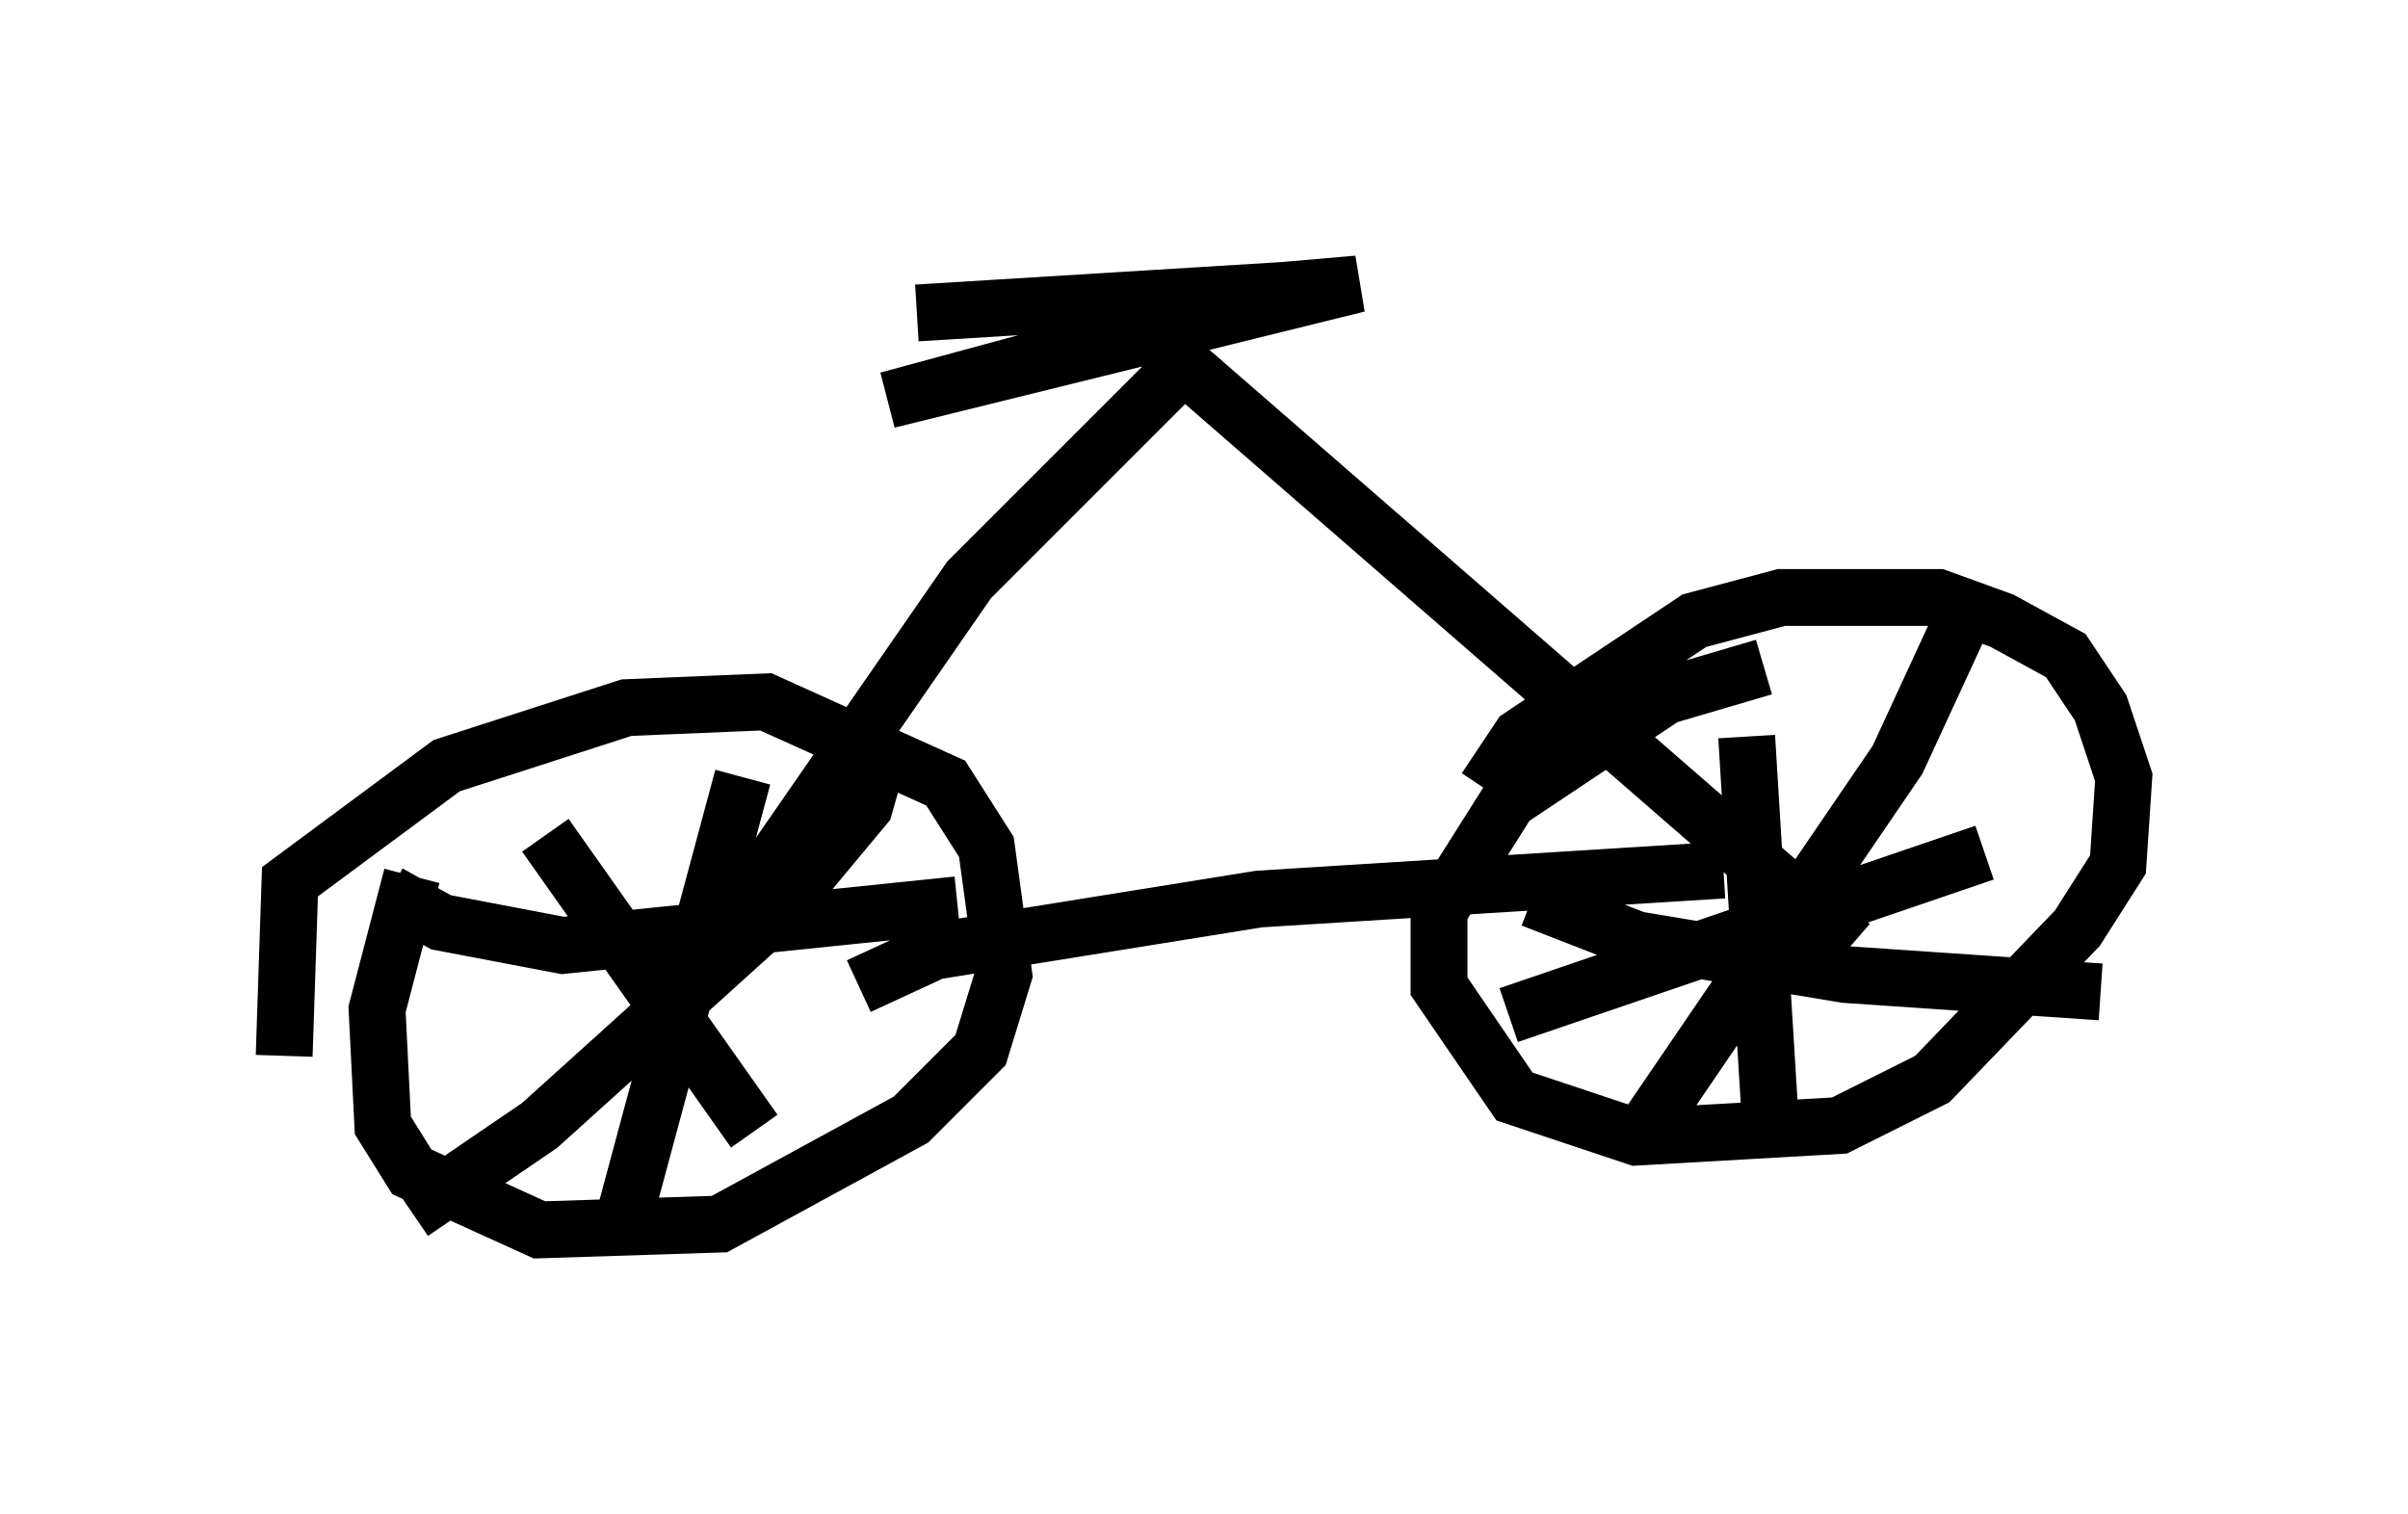 <?xml version="1.0" encoding="utf-8" ?>
<svg baseProfile="full" height="26.64" version="1.1" width="42.361" xmlns="http://www.w3.org/2000/svg" xmlns:ev="http://www.w3.org/2001/xml-events" xmlns:xlink="http://www.w3.org/1999/xlink"><defs /><rect fill="white" height="26.64" width="42.361" x="0" y="0" /><path d="M26.029, 14.8 m0.102, -0.919 l0.613, -0.919 3.063, -2.042 l1.531, -0.408 2.756, 0.0 l1.123, 0.408 1.123, 0.613 l0.613, 0.919 0.408, 1.225 l-0.102, 1.531 -0.715, 1.123 l-2.552, 2.654 -1.633, 0.817 l-3.573, 0.204 -2.144, -0.715 l-1.327, -1.94 0.0, -1.327 l1.225, -1.94 2.756, -1.838 l1.735, -0.51 m-26.032, 6.84 l0.102, -3.063 2.756, -2.042 l3.165, -1.021 2.45, -0.102 l3.165, 1.429 0.715, 1.123 l0.306, 2.246 -0.408, 1.327 l-1.225, 1.225 -3.369, 1.838 l-3.165, 0.102 -2.246, -1.021 l-0.51, -0.817 -0.102, -2.042 l0.613, -2.348 m2.348, -0.715 l3.675, 5.206 m2.144, -6.431 l-0.204, 0.715 -1.531, 1.838 l-4.185, 3.777 -2.246, 1.531 m-0.408, -5.615 l0.919, 0.51 2.144, 0.408 l6.942, -0.715 m-3.777, -2.246 l-2.144, 7.963 m19.804, -8.677 l0.408, 6.635 m-4.594, -1.735 l8.371, -2.858 m-0.306, -4.288 l-1.225, 2.654 -4.594, 6.738 m-1.838, -4.288 l1.838, 0.715 3.675, 0.613 l4.492, 0.306 m-21.846, -0.102 l1.327, -0.613 5.717, -0.919 l8.167, -0.51 m-18.784, 2.858 l5.513, -7.963 3.777, -3.777 l11.74, 10.208 m-16.436, -11.127 l6.635, -0.408 -7.146, 1.94 l8.269, -2.042 -2.348, 0.204 " fill="none" stroke="black" stroke-width="1" /></svg>
